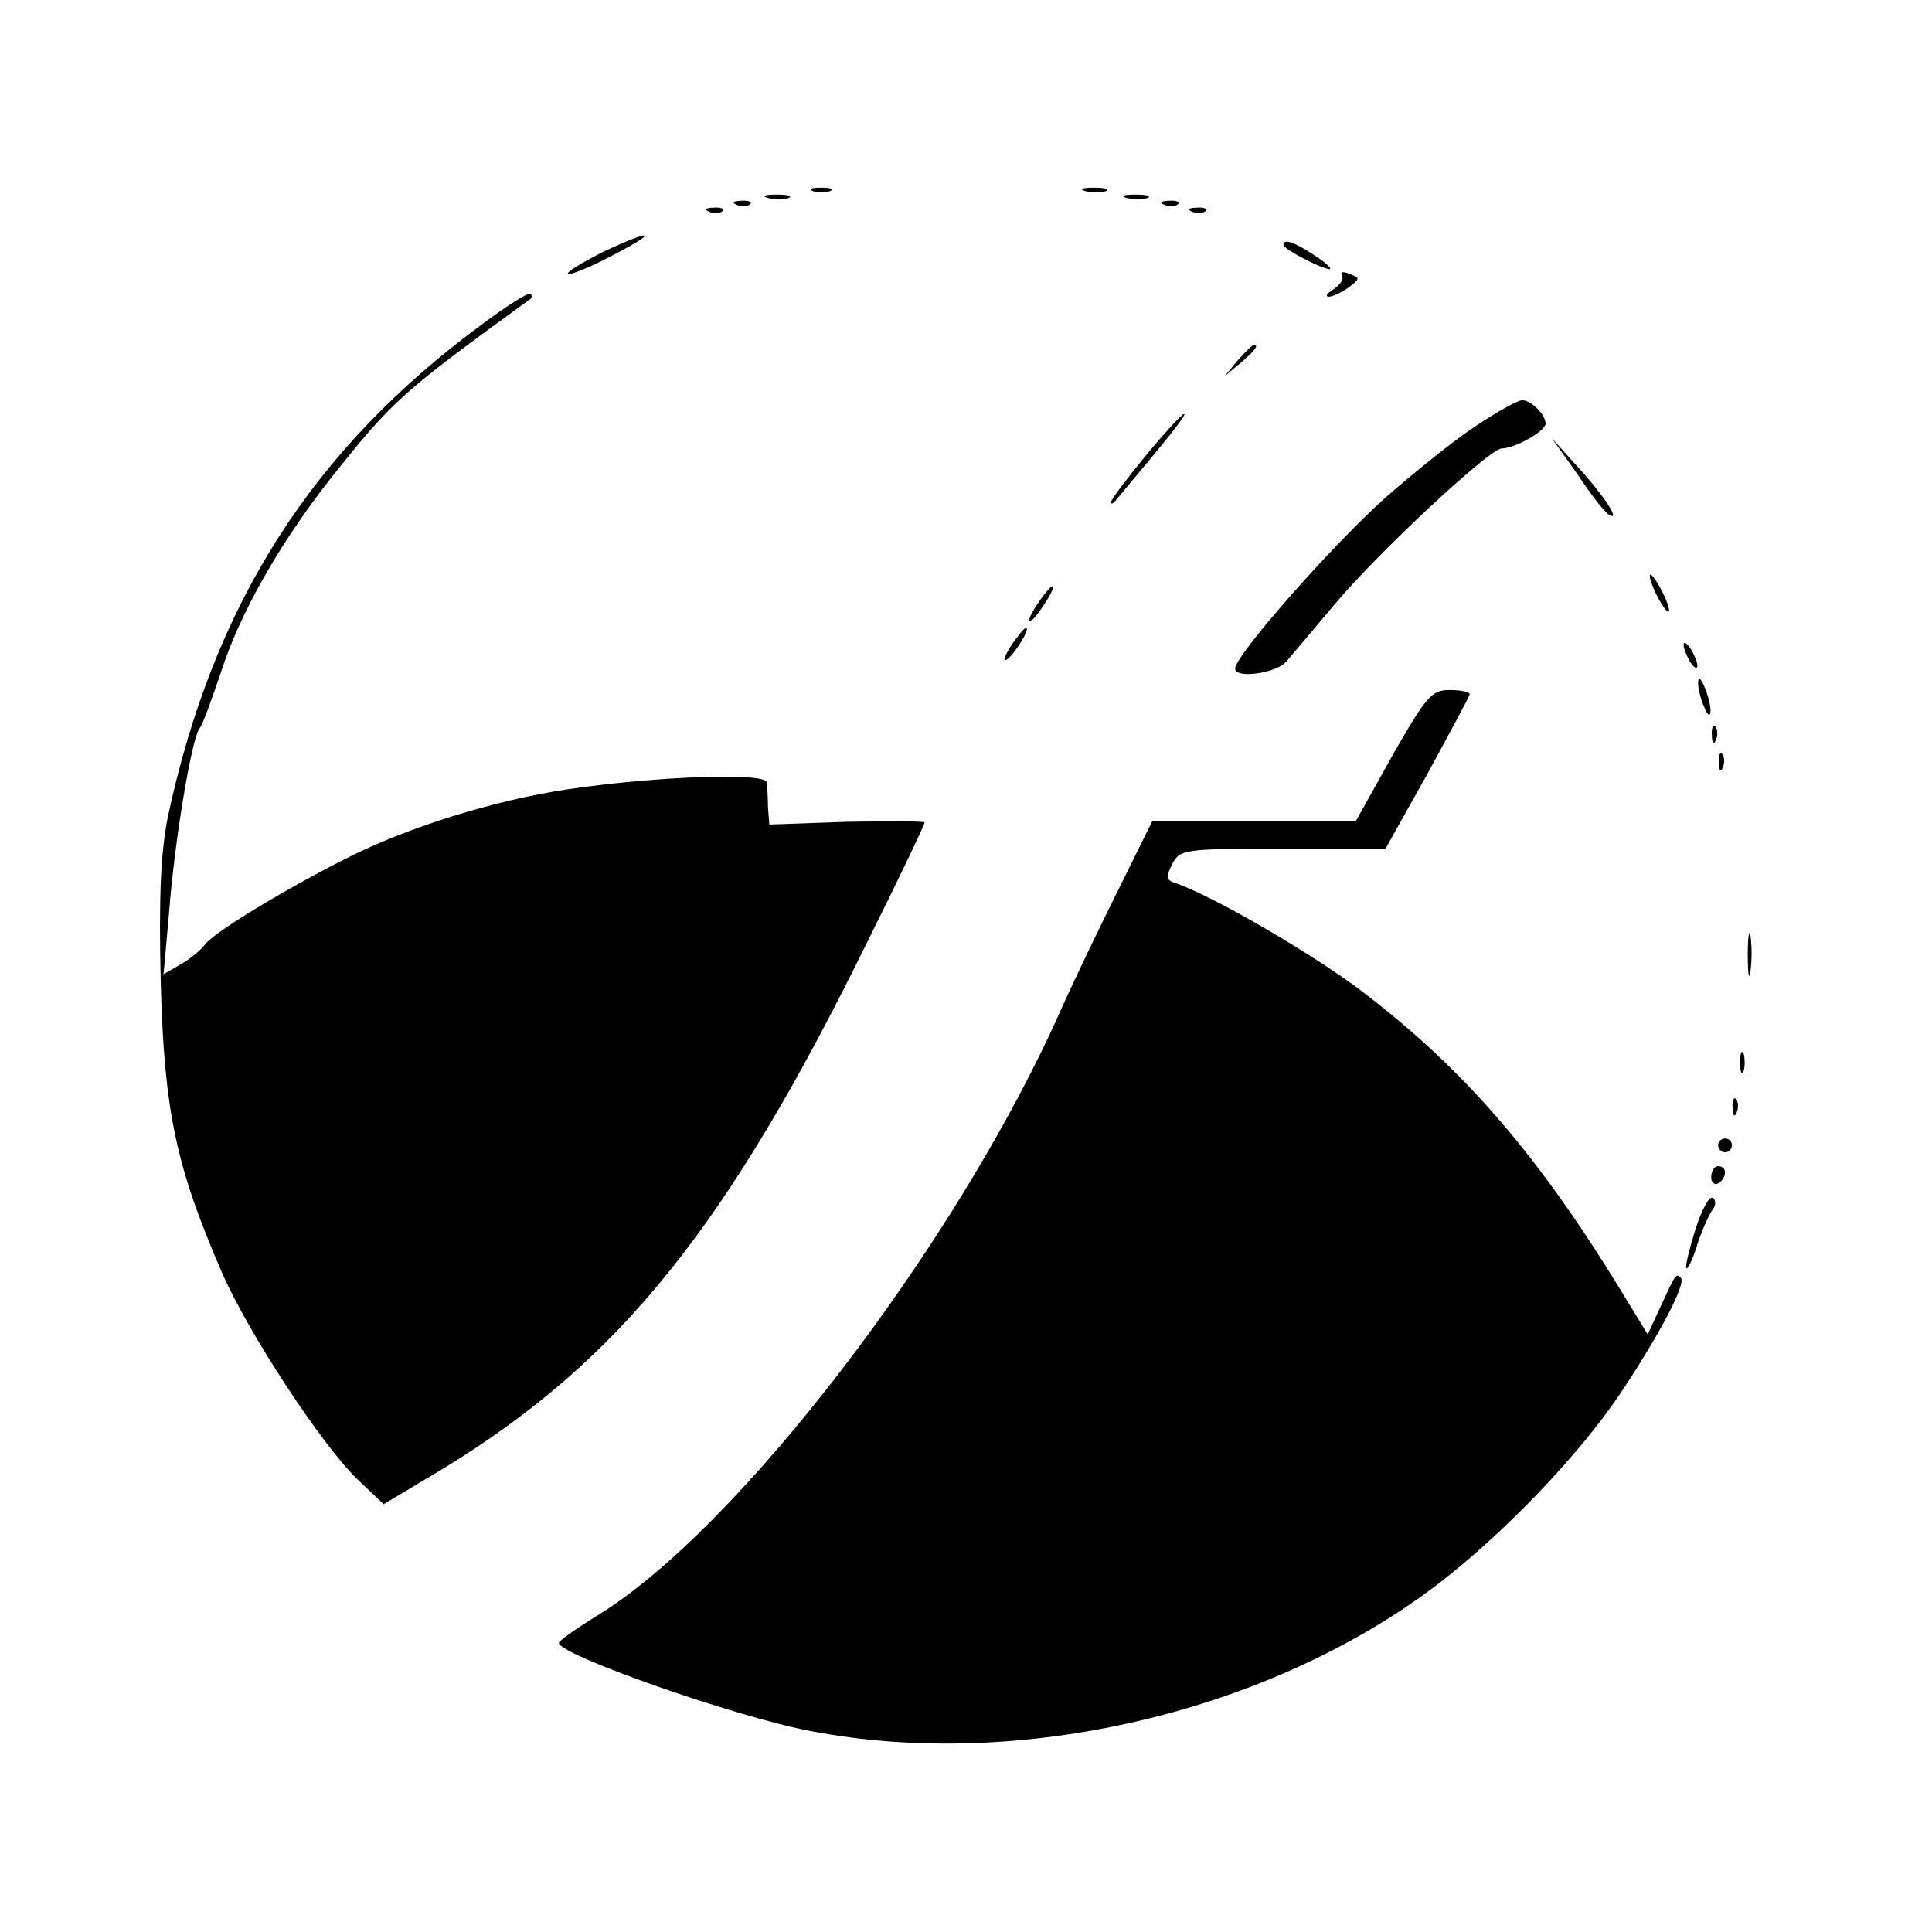<?xml version="1.0" standalone="no"?>
<!DOCTYPE svg PUBLIC "-//W3C//DTD SVG 20010904//EN"
 "http://www.w3.org/TR/2001/REC-SVG-20010904/DTD/svg10.dtd">
<svg version="1.0" xmlns="http://www.w3.org/2000/svg"
 width="280pt" height="280pt" viewBox="0 0 280 280"
 preserveAspectRatio="xMidYMid meet">
<g transform="translate(0,280) scale(0.1,-0.1)"
fill="#000000" stroke="none">
<path d="M1178 2523 c6 -2 18 -2 25 0 6 3 1 5 -13 5 -14 0 -19 -2 -12 -5z"/>
<path d="M1573 2523 c9 -2 23 -2 30 0 6 3 -1 5 -18 5 -16 0 -22 -2 -12 -5z"/>
<path d="M1113 2513 c9 -2 23 -2 30 0 6 3 -1 5 -18 5 -16 0 -22 -2 -12 -5z"/>
<path d="M1633 2513 c9 -2 23 -2 30 0 6 3 -1 5 -18 5 -16 0 -22 -2 -12 -5z"/>
<path d="M1068 2503 c7 -3 16 -2 19 1 4 3 -2 6 -13 5 -11 0 -14 -3 -6 -6z"/>
<path d="M1688 2503 c7 -3 16 -2 19 1 4 3 -2 6 -13 5 -11 0 -14 -3 -6 -6z"/>
<path d="M1028 2493 c7 -3 16 -2 19 1 4 3 -2 6 -13 5 -11 0 -14 -3 -6 -6z"/>
<path d="M1728 2493 c7 -3 16 -2 19 1 4 3 -2 6 -13 5 -11 0 -14 -3 -6 -6z"/>
<path d="M872 2434 c-29 -15 -51 -28 -49 -31 3 -2 31 9 63 26 72 37 60 40 -14
5z"/>
<path d="M1860 2445 c0 -6 56 -35 67 -35 4 0 -5 9 -22 20 -29 19 -45 25 -45
15z"/>
<path d="M1945 2401 c3 -6 -3 -14 -12 -20 -10 -6 -13 -11 -7 -11 5 0 18 6 28
13 17 13 18 14 2 20 -10 4 -14 3 -11 -2z"/>
<path d="M700 2331 c-248 -182 -391 -407 -457 -716 -10 -52 -13 -114 -10 -240
5 -185 22 -266 89 -420 38 -87 143 -247 195 -298 l39 -37 87 52 c255 156 411
349 616 767 45 90 81 166 81 169 0 2 -51 2 -112 1 l-113 -4 -2 25 c0 14 -1 30
-2 36 -1 15 -160 9 -289 -10 -106 -16 -232 -55 -322 -101 -87 -44 -190 -106
-203 -124 -7 -9 -23 -22 -36 -29 l-24 -14 8 89 c8 106 33 253 44 267 5 6 18
43 31 81 27 85 85 187 158 280 92 116 104 126 291 262 2 2 2 5 0 7 -3 3 -34
-17 -69 -43z"/>
<path d="M1794 2278 l-19 -23 23 19 c21 18 27 26 19 26 -2 0 -12 -10 -23 -22z"/>
<path d="M2138 2182 c-32 -21 -90 -68 -131 -104 -78 -70 -217 -228 -217 -247
0 -15 59 -7 74 10 7 8 39 46 71 84 62 74 223 224 241 225 19 0 64 25 64 36 0
13 -21 34 -34 34 -6 0 -37 -17 -68 -38z"/>
<path d="M1660 2139 c-27 -33 -50 -63 -50 -67 0 -3 4 -2 8 4 73 87 103 124 98
124 -3 0 -28 -27 -56 -61z"/>
<path d="M2286 2113 c19 -29 40 -56 46 -59 18 -11 -8 29 -47 71 l-36 40 37
-52z"/>
<path d="M2391 1965 c0 -5 6 -21 14 -35 8 -14 14 -20 14 -15 0 6 -6 21 -14 35
-8 14 -14 21 -14 15z"/>
<path d="M1513 1938 c-15 -20 -25 -38 -20 -38 3 0 12 11 21 25 17 26 16 35 -1
13z"/>
<path d="M1465 1864 c-9 -15 -12 -23 -6 -20 11 7 35 46 28 46 -3 0 -12 -12
-22 -26z"/>
<path d="M2440 1865 c0 -5 5 -17 10 -25 5 -8 10 -10 10 -5 0 6 -5 17 -10 25
-5 8 -10 11 -10 5z"/>
<path d="M2461 1810 c0 -8 4 -24 9 -35 5 -13 9 -14 9 -5 0 8 -4 24 -9 35 -5
13 -9 14 -9 5z"/>
<path d="M2018 1705 l-53 -95 -147 0 -148 0 -48 -97 c-27 -54 -66 -135 -86
-180 -152 -340 -470 -754 -673 -876 -29 -18 -53 -35 -53 -38 -1 -17 258 -108
366 -128 303 -58 666 28 909 214 97 75 203 186 263 275 58 87 96 160 88 168
-7 7 -7 7 -30 -43 l-18 -39 -33 54 c-123 203 -232 330 -382 444 -73 55 -219
140 -272 157 -11 4 -11 9 -2 27 11 21 17 22 160 22 l149 0 61 109 c33 61 61
112 61 115 0 3 -13 6 -29 6 -26 0 -34 -9 -83 -95z"/>
<path d="M2481 1734 c0 -11 3 -14 6 -6 3 7 2 16 -1 19 -3 4 -6 -2 -5 -13z"/>
<path d="M2491 1694 c0 -11 3 -14 6 -6 3 7 2 16 -1 19 -3 4 -6 -2 -5 -13z"/>
<path d="M2533 1415 c0 -27 2 -38 4 -22 2 15 2 37 0 50 -2 12 -4 0 -4 -28z"/>
<path d="M2522 1260 c0 -14 2 -19 5 -12 2 6 2 18 0 25 -3 6 -5 1 -5 -13z"/>
<path d="M2511 1194 c0 -11 3 -14 6 -6 3 7 2 16 -1 19 -3 4 -6 -2 -5 -13z"/>
<path d="M2490 1140 c0 -5 5 -10 10 -10 6 0 10 5 10 10 0 6 -4 10 -10 10 -5 0
-10 -4 -10 -10z"/>
<path d="M2480 1094 c0 -8 5 -12 10 -9 6 3 10 10 10 16 0 5 -4 9 -10 9 -5 0
-10 -7 -10 -16z"/>
<path d="M2457 1018 c-9 -29 -15 -54 -13 -56 2 -2 10 14 16 35 7 21 17 43 22
50 5 6 5 14 0 17 -5 3 -16 -18 -25 -46z"/>
</g>
</svg>
